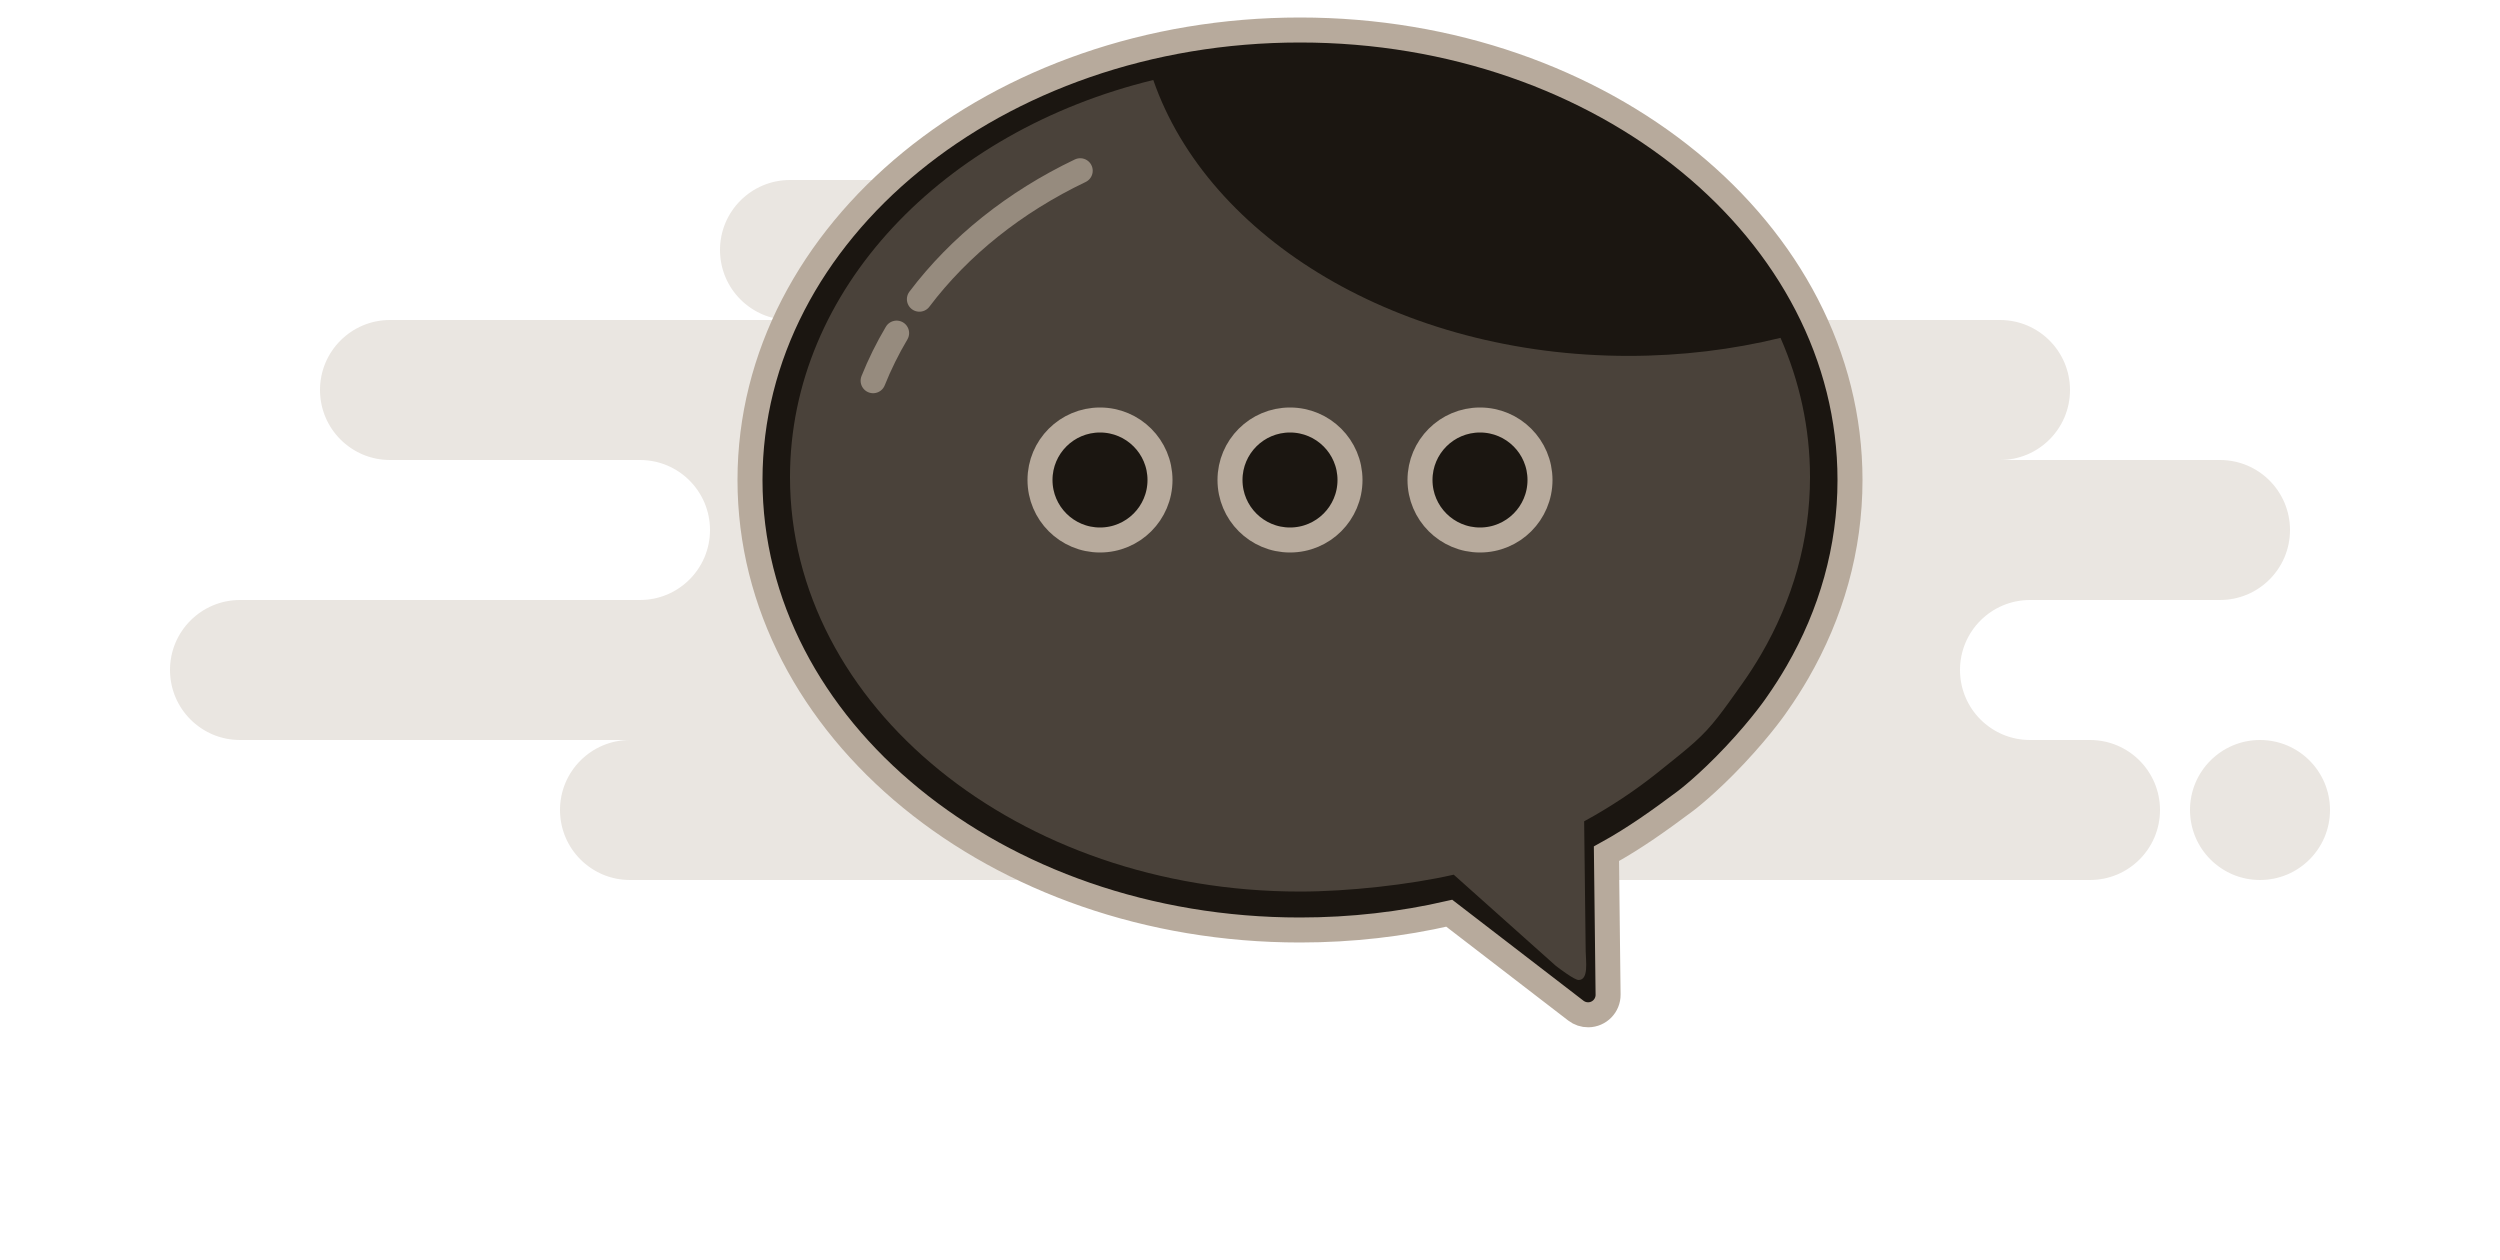 <svg width="250" height="126" viewBox="0 0 250 126" fill="none" xmlns="http://www.w3.org/2000/svg">
<path fill-rule="evenodd" clip-rule="evenodd" d="M63 88H154C154.515 88 155.017 87.944 155.5 87.839C155.983 87.944 156.485 88 157 88H209C212.866 88 216 84.866 216 81C216 77.134 212.866 74 209 74H203C199.134 74 196 70.866 196 67C196 63.134 199.134 60 203 60H222C225.866 60 229 56.866 229 53C229 49.134 225.866 46 222 46H200C203.866 46 207 42.866 207 39C207 35.134 203.866 32 200 32H136C139.866 32 143 28.866 143 25C143 21.134 139.866 18 136 18H79C75.134 18 72 21.134 72 25C72 28.866 75.134 32 79 32H39C35.134 32 32 35.134 32 39C32 42.866 35.134 46 39 46H64C67.866 46 71 49.134 71 53C71 56.866 67.866 60 64 60H24C20.134 60 17 63.134 17 67C17 70.866 20.134 74 24 74H63C59.134 74 56 77.134 56 81C56 84.866 59.134 88 63 88ZM226 88C229.866 88 233 84.866 233 81C233 77.134 229.866 74 226 74C222.134 74 219 77.134 219 81C219 84.866 222.134 88 226 88Z" fill="#B7AA9C" fill-opacity="0.3"/>
<path fill-rule="evenodd" clip-rule="evenodd" d="M168.577 80.075C166 82 163.488 83.81 160.644 85.374L160.809 99.457C160.822 100.562 159.937 101.467 158.832 101.48C158.383 101.486 157.945 101.339 157.589 101.066L144.926 91.323C140.18 92.416 135.173 93 130 93C99.624 93 75 72.853 75 48C75 23.147 99.624 3 130 3C160.376 3 185 23.147 185 48C185 54.879 183.114 61.397 179.741 67.227C179.119 68.303 178.446 69.355 177.726 70.381C177.726 70.381 176.317 72.5 173.5 75.5C170.683 78.5 168.577 80.075 168.577 80.075Z" fill="#1B1611" stroke="#B7AA9C" stroke-width="2.5" stroke-linecap="round"/>
<path fill-rule="evenodd" clip-rule="evenodd" d="M162.853 35.59C168.157 35.59 173.266 34.957 178.051 33.787C179.961 38.136 181 42.823 181 47.707C181 54.043 179.251 60.047 176.123 65.417C175.547 66.407 174.923 67.376 174.255 68.322C173.2 69.815 172.448 70.869 171.785 71.714C170.219 73.713 169.155 74.544 165.771 77.251C163.515 79.055 161.052 80.691 158.415 82.131L158.568 95.103C158.58 96.12 158.889 97.988 157.865 98C157.449 98.005 155.913 96.837 155.583 96.584L145.373 87.467C140.972 88.473 134.797 89.156 130 89.156C101.833 89.156 79 70.599 79 47.707C79 28.961 94.313 13.121 115.328 8C120.832 23.875 140.023 35.59 162.853 35.59ZM110.291 42.148C106.986 42.148 104.307 44.845 104.307 48.171C104.307 51.497 106.986 54.194 110.291 54.194C113.596 54.194 116.275 51.497 116.275 48.171C116.275 44.845 113.596 42.148 110.291 42.148ZM129.241 42.148C125.936 42.148 123.257 44.845 123.257 48.171C123.257 51.497 125.936 54.194 129.241 54.194C132.546 54.194 135.225 51.497 135.225 48.171C135.225 44.845 132.546 42.148 129.241 42.148ZM148.191 42.148C144.886 42.148 142.207 44.845 142.207 48.171C142.207 51.497 144.886 54.194 148.191 54.194C151.496 54.194 154.176 51.497 154.176 48.171C154.176 44.845 151.496 42.148 148.191 42.148Z" fill="#B7AA9C" fill-opacity="0.3"/>
<path fill-rule="evenodd" clip-rule="evenodd" d="M110 42C113.314 42 116 44.686 116 48C116 51.314 113.314 54 110 54C106.686 54 104 51.314 104 48C104 44.686 106.686 42 110 42ZM129 42C132.314 42 135 44.686 135 48C135 51.314 132.314 54 129 54C125.686 54 123 51.314 123 48C123 44.686 125.686 42 129 42ZM148 42C151.314 42 154 44.686 154 48C154 51.314 151.314 54 148 54C144.686 54 142 51.314 142 48C142 44.686 144.686 42 148 42Z" fill="#1B1611" stroke="#B7AA9C" stroke-width="2.5"/>
<path d="M89.662 33.311C88.754 34.843 87.967 36.433 87.311 38.072" stroke="#B7AA9C" stroke-opacity="0.7" stroke-width="2.5" stroke-linecap="round"/>
<path d="M108.022 17.073C101.469 20.201 95.937 24.624 91.939 29.92" stroke="#B7AA9C" stroke-opacity="0.7" stroke-width="2.5" stroke-linecap="round"/>
</svg>
